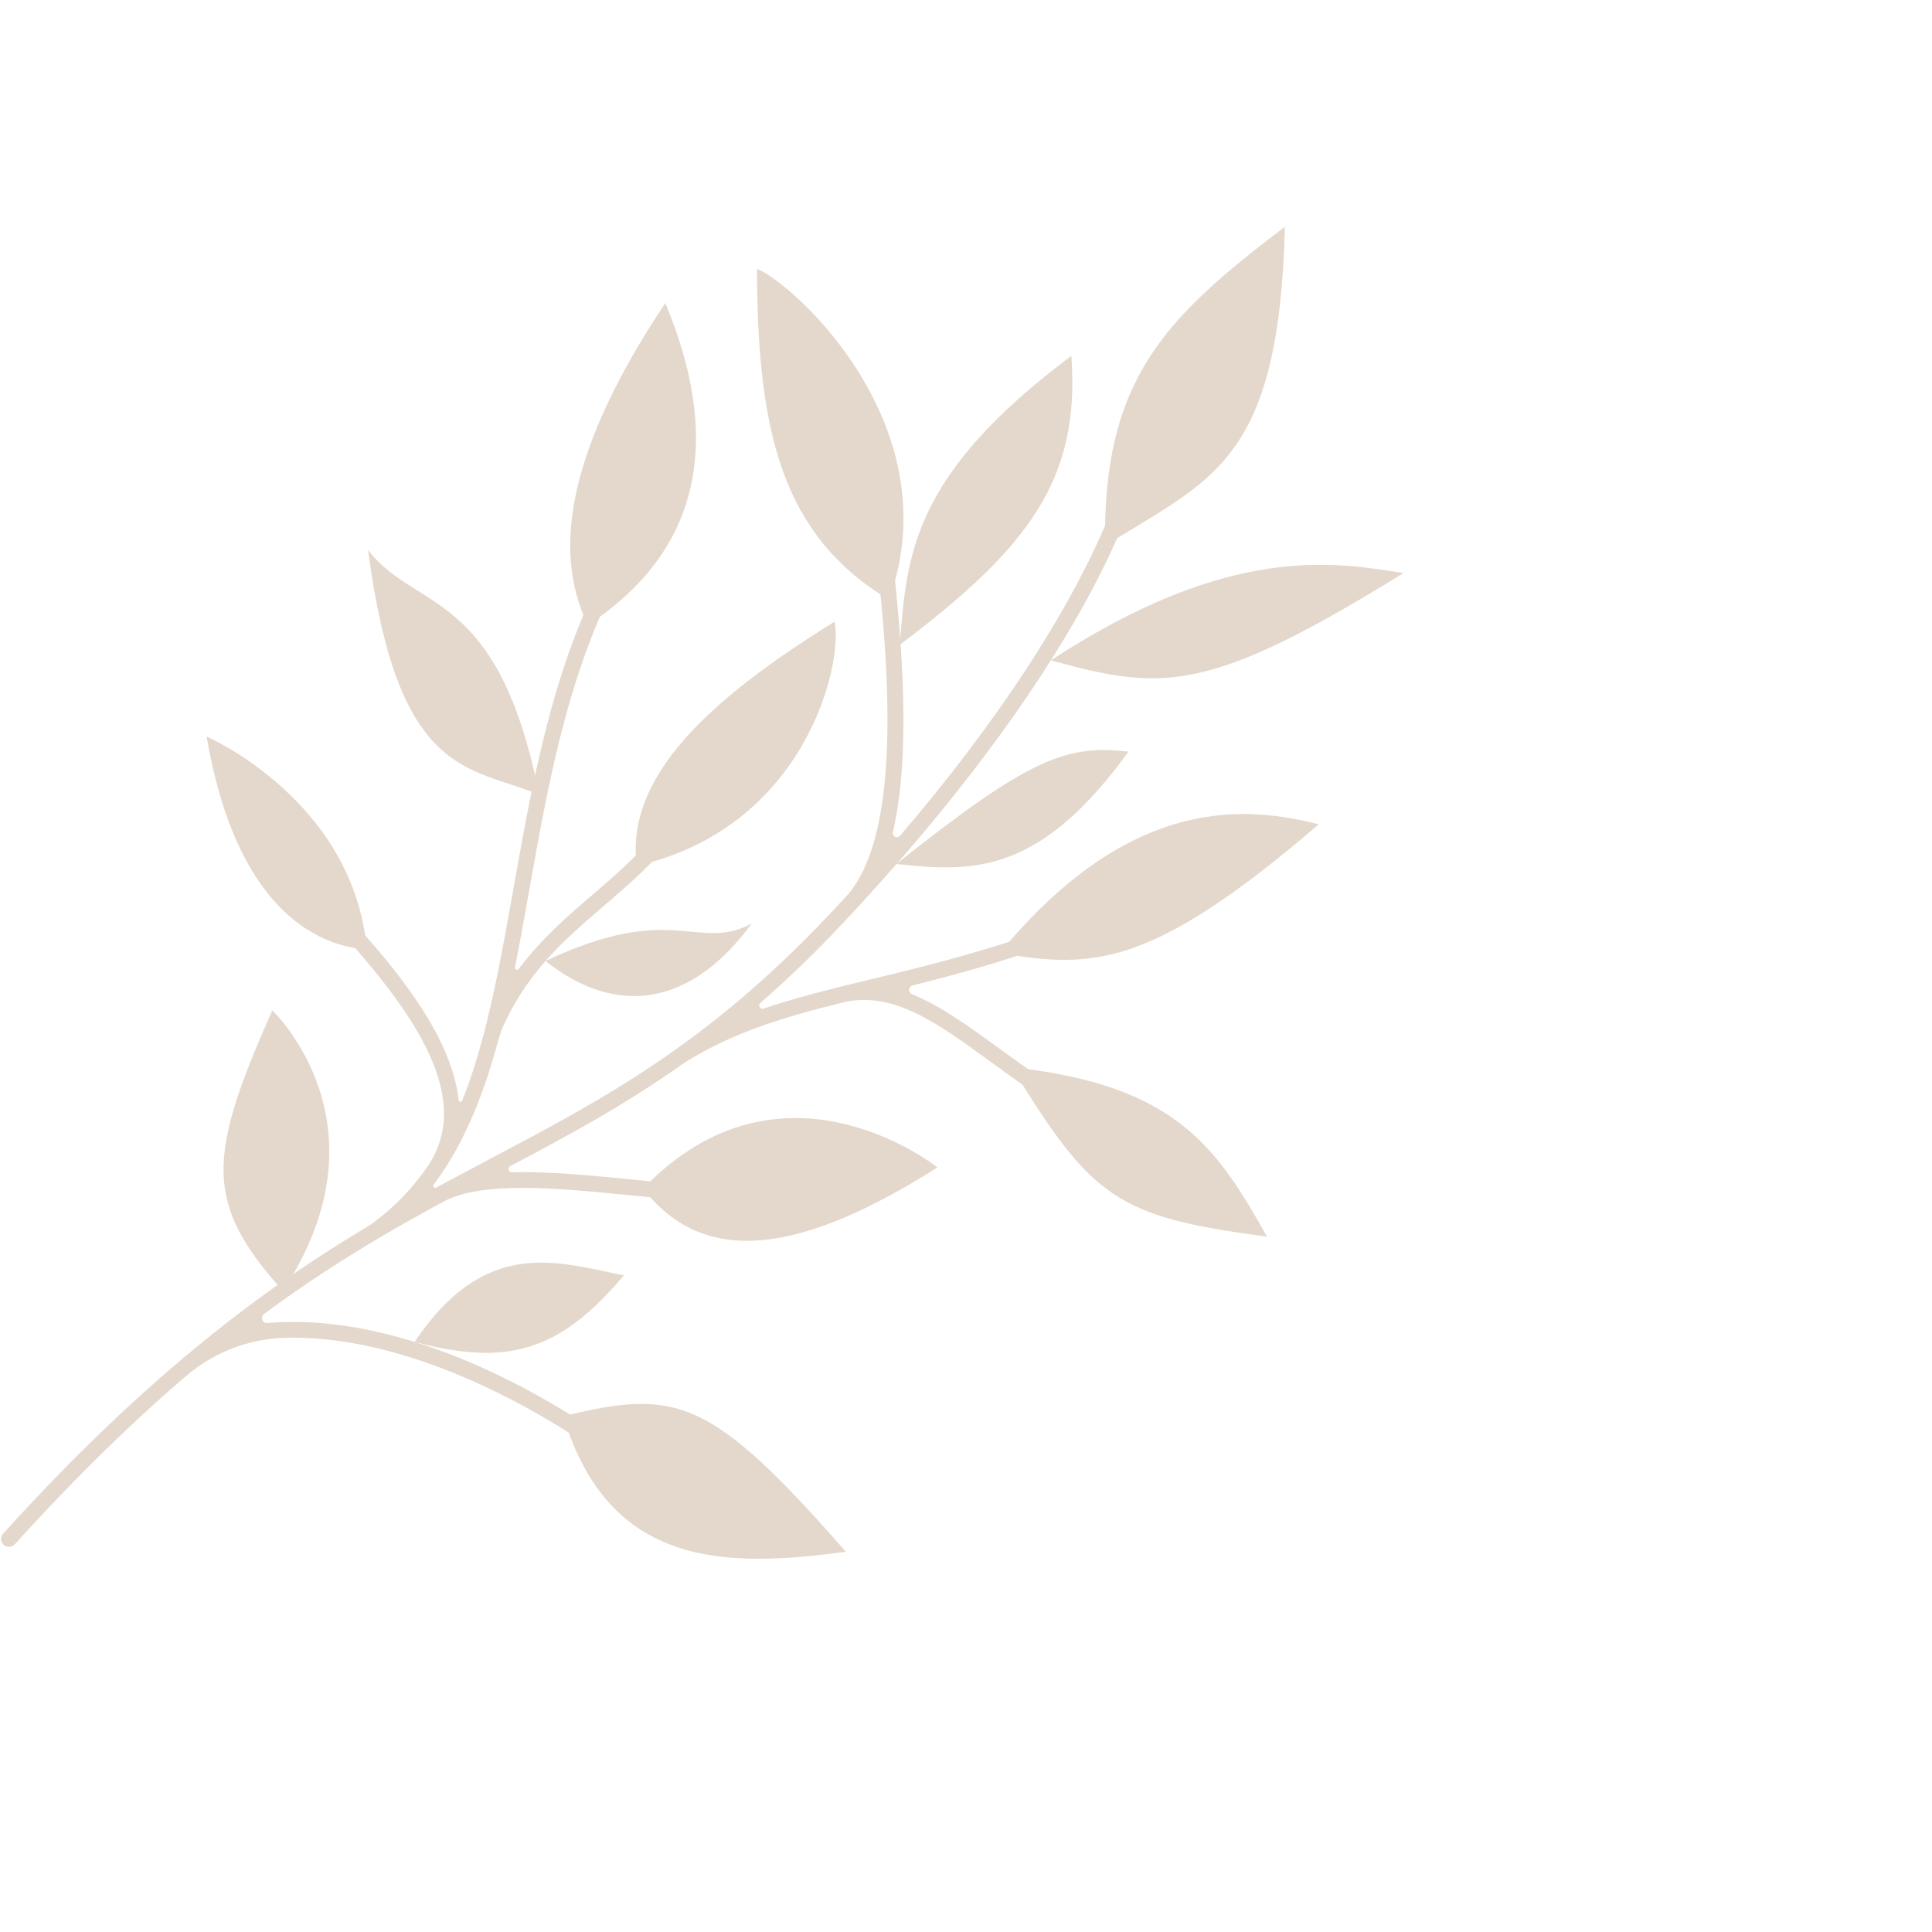<svg xmlns="http://www.w3.org/2000/svg" xmlns:xlink="http://www.w3.org/1999/xlink" width="2000" zoomAndPan="magnify" viewBox="0 0 1500 1500" height="2000" preserveAspectRatio="xMidYMid meet" version="1.0"><defs><clipPath id="2a4cd782fb"><path d="M 815 438 L 1089.75 438 L 1089.75 527 L 815 527 Z M 815 438 " clip-rule="nonzero"/></clipPath></defs><rect x="-150" width="1800" fill="#ffffff" y="-150" height="1800" fill-opacity="1"/><rect x="-150" width="1800" fill="#ffffff" y="-150" height="1800" fill-opacity="1"/><path fill="#e3d8cb" d="M 321.891 1041.836 C 377.031 959.781 432.727 979.961 484.363 990.168 C 433.949 1050.277 392.602 1060.691 321.891 1041.836 Z M 321.891 1041.836 " fill-opacity="1" fill-rule="nonzero"/><path fill="#e3d8cb" d="M 423.477 746.09 C 523.246 699.18 540.703 739.43 583.555 717.094 C 537.285 780.312 479.625 790.652 423.477 746.09 Z M 423.477 746.09 " fill-opacity="1" fill-rule="nonzero"/><path fill="#e3d8cb" d="M 828.051 855.734 C 829.133 852.953 827.859 849.801 825.336 848.227 C 807.48 837.066 791.457 825.402 775.949 814.117 C 752.355 796.938 730.441 781 708.094 771.902 C 704.844 770.586 705.129 765.922 708.539 765.074 C 750.051 754.719 796.555 741.781 851.344 719.84 C 854.438 718.602 856.289 715.156 855.215 712.008 C 854.059 708.648 850.348 706.973 847.098 708.289 C 779.602 735.34 724.613 748.629 676.082 760.348 C 668.223 762.242 660.551 764.102 652.98 765.988 C 650.902 766.43 648.816 766.934 646.715 767.555 C 628.043 772.262 610.184 777.156 592.887 783.062 C 590.184 783.977 588.188 780.547 590.352 778.68 C 610.887 760.816 631.938 740.676 653.734 717.477 C 658.465 712.441 663.055 707.492 667.594 702.559 C 667.629 702.516 667.68 702.488 667.703 702.449 C 667.738 702.406 667.781 702.363 667.812 702.324 C 769.125 592.094 823.52 505.219 851.52 450.906 C 883.512 388.883 889.113 355.035 889.34 353.621 C 889.867 350.27 887.574 347.117 884.223 346.598 C 880.879 346.062 877.73 348.34 877.176 351.691 C 877 352.898 857.586 463.164 698.812 648.879 C 696.617 651.441 692.488 649.348 693.242 646.055 C 707.098 586.188 700.949 503.086 692.734 431.133 C 692.305 427.355 688.543 424.781 684.727 425.98 C 681.887 426.871 680.203 429.793 680.535 432.75 C 690.723 521.926 699.449 645.863 658.531 694.254 C 654.035 699.141 649.477 704.066 644.785 709.051 C 549.129 810.785 467.598 853.789 381.262 899.316 C 370.598 904.945 349.266 916.363 338.594 922.094 C 337.16 922.875 335.695 921.156 336.676 919.852 C 339.027 916.727 344.793 908.305 345.078 907.812 C 363.746 879.207 376.57 845.594 386.496 809.016 C 387.922 803.766 389.695 798.621 392.043 793.711 C 411.641 752.508 439.133 728.871 468.133 703.941 C 489.18 685.859 510.934 667.152 530.285 640.969 C 532.262 638.297 532.008 634.402 529.438 632.301 C 526.691 630.047 522.66 630.582 520.582 633.395 C 502.016 658.59 480.711 676.895 460.117 694.605 C 440.371 711.582 420.195 728.941 402.754 752.281 C 401.707 753.688 399.496 752.715 399.832 751 C 403.691 731.621 407.227 711.797 410.797 691.766 C 426.375 604.164 442.484 513.582 488.203 433.488 C 489.684 430.898 489.297 427.531 487.035 425.598 C 484.004 422.98 479.531 423.879 477.648 427.172 C 430.781 509.176 414.473 600.906 398.691 689.613 C 391.949 727.516 385.508 763.668 377.082 796.953 C 377.082 796.961 377.074 796.977 377.074 796.984 C 376.805 797.598 376.664 798.234 376.605 798.871 C 371.578 818.5 365.832 837.102 358.906 854.461 C 358.344 855.875 356.285 855.582 356.109 854.074 C 354.297 837.988 348.562 820.746 338.895 802.434 C 320.836 768.199 292.617 735.617 264.797 705.508 C 261.867 702.34 256.387 702.949 254.453 707.582 C 253.582 709.688 254.168 712.125 255.719 713.801 L 255.77 713.859 C 316.48 779.617 367.91 847.934 333.793 902.793 C 333.602 903.102 333.441 903.422 333.316 903.738 C 320.895 922.07 305.816 938.039 287.137 951.168 C 287.07 951.227 287.027 951.277 286.961 951.336 C 249.262 973.797 209.129 1000.473 165.555 1035.281 C 164.777 1035.668 164.109 1036.211 163.57 1036.867 C 114.68 1076.094 61.457 1125.531 2.43 1190.703 C 0.293 1193.051 0.328 1196.617 2.414 1198.922 C 2.555 1199.09 2.695 1199.242 2.855 1199.375 C 5.379 1201.652 9.266 1201.469 11.543 1198.949 C 59.832 1145.648 103.738 1103.18 144.508 1068.309 C 165.715 1050.172 192.41 1039.641 220.297 1038.734 C 342.152 1034.762 467.871 1130.121 469.297 1131.219 C 471.992 1133.289 475.855 1132.785 477.922 1130.098 C 479.992 1127.406 479.5 1123.547 476.801 1121.469 C 475.086 1120.16 434.234 1088.926 375.508 1062.344 C 330.953 1042.18 269.07 1021.938 207.664 1027.18 C 203.727 1027.531 201.809 1022.488 204.992 1020.145 C 235.809 997.398 264.965 978.547 293.137 961.832 C 293.504 961.672 293.863 961.48 294.207 961.238 C 294.309 961.172 294.398 961.086 294.5 961.02 C 311.094 951.219 327.352 942.137 343.402 933.43 C 343.441 933.398 343.484 933.379 343.527 933.363 C 373.598 916.48 434.625 922.566 488.477 927.934 C 505.992 929.688 522.543 931.336 537.27 932.125 C 540.586 932.301 543.668 929.945 544.02 926.652 C 544.379 923.117 541.727 920.051 538.223 919.859 C 523.707 919.098 507.191 917.445 489.699 915.695 C 459.137 912.652 426.324 909.379 397.41 910.164 C 394.73 910.23 393.809 906.613 396.18 905.355 C 396.215 905.348 396.246 905.332 396.273 905.312 C 441.496 881.43 485.598 857.617 531.305 825.16 C 569.859 801.059 608.887 789.57 655.633 777.992 C 694.09 769.766 727.258 793.879 768.738 824.074 C 784.461 835.516 800.727 847.363 819.047 858.809 C 822.246 860.801 826.609 859.469 828.051 855.734 Z M 828.051 855.734 " fill-opacity="1" fill-rule="nonzero"/><path fill="#e3d8cb" d="M 284.895 737.184 C 274.129 620.871 160.398 571.852 160.398 571.852 C 183.02 704.199 244.836 734.469 284.895 737.184 Z M 284.895 737.184 " fill-opacity="1" fill-rule="nonzero"/><path fill="#e3d8cb" d="M 437.398 1099.551 C 525.301 1077.984 551.719 1085.016 656.773 1204.789 C 565.906 1216.91 473.098 1218.754 437.398 1099.551 Z M 437.398 1099.551 " fill-opacity="1" fill-rule="nonzero"/><path fill="#e3d8cb" d="M 219.559 1002.199 C 305.246 872.824 211.406 784.484 211.406 784.484 C 160.801 898.328 158.395 934.016 219.559 1002.199 Z M 219.559 1002.199 " fill-opacity="1" fill-rule="nonzero"/><path fill="#e3d8cb" d="M 499.281 922.824 C 607.664 810.016 727.848 906.41 727.848 906.41 C 622.84 972.789 547.453 984.871 499.281 922.824 Z M 499.281 922.824 " fill-opacity="1" fill-rule="nonzero"/><path fill="#e3d8cb" d="M 494.398 672.188 C 625.473 642.234 654.723 515.449 647.977 482.66 C 548.16 544.371 485.52 604.223 494.398 672.188 Z M 494.398 672.188 " fill-opacity="1" fill-rule="nonzero"/><path fill="#e3d8cb" d="M 418.578 616.875 C 386.488 455.465 322.609 475.43 285.738 426.91 C 308.906 602.961 363.078 594.574 418.578 616.875 Z M 418.578 616.875 " fill-opacity="1" fill-rule="nonzero"/><path fill="#e3d8cb" d="M 456.438 485.246 C 548.844 424.539 558.477 335.5 516.539 235.281 C 443.035 345.629 427.465 425.914 456.438 485.246 Z M 456.438 485.246 " fill-opacity="1" fill-rule="nonzero"/><path fill="#e3d8cb" d="M 785.551 828.664 C 913.824 842.184 945.051 891.785 983.75 960.105 C 866.832 944.766 847.859 930.246 785.551 828.664 Z M 785.551 828.664 " fill-opacity="1" fill-rule="nonzero"/><path fill="#e3d8cb" d="M 776.203 739.949 C 879.297 614.73 970.312 626.586 1023.887 640 C 894.676 750.914 848.926 752.473 776.203 739.949 Z M 776.203 739.949 " fill-opacity="1" fill-rule="nonzero"/><path fill="#e3d8cb" d="M 695.898 670.836 C 800.559 587.352 828.535 578.242 876.18 583.582 C 806.254 680.02 754.648 676.938 695.898 670.836 Z M 695.898 670.836 " fill-opacity="1" fill-rule="nonzero"/><g clip-path="url(#2a4cd782fb)"><path fill="#e3d8cb" d="M 815.879 512.695 C 954.918 421.609 1036.621 436.504 1089.75 444.949 C 938.172 538.48 903.152 536.754 815.879 512.695 Z M 815.879 512.695 " fill-opacity="1" fill-rule="nonzero"/></g><path fill="#e3d8cb" d="M 857.996 423.645 C 855.961 295.492 903.621 247.246 997.609 176.055 C 992.914 358.438 941.465 371.355 857.996 423.645 Z M 857.996 423.645 " fill-opacity="1" fill-rule="nonzero"/><path fill="#e3d8cb" d="M 698.637 500.598 C 799.305 424.734 838.754 371.816 831.805 276.273 C 708.504 368.473 703.898 430.305 698.637 500.598 Z M 698.637 500.598 " fill-opacity="1" fill-rule="nonzero"/><path fill="#e3d8cb" d="M 690.211 465.691 C 738.559 331.797 617.398 220.863 587.719 208.715 C 588.004 337.059 607.832 415.879 690.211 465.691 Z M 690.211 465.691 " fill-opacity="1" fill-rule="nonzero"/></svg>